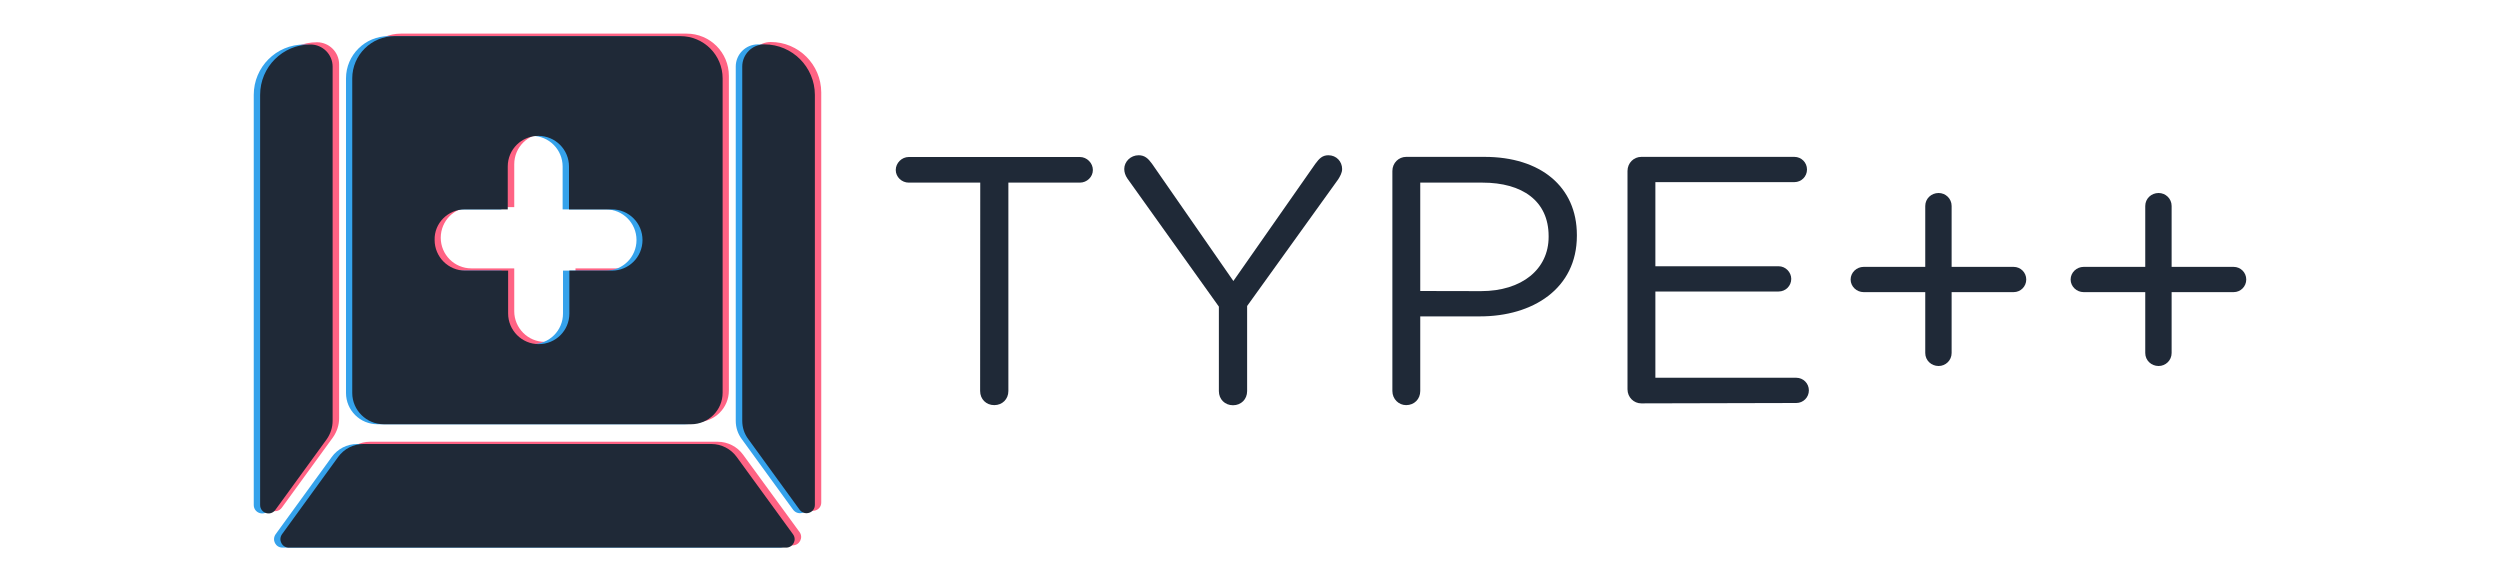 <?xml version="1.0" encoding="utf-8"?>
<!-- Generator: Adobe Illustrator 26.0.3, SVG Export Plug-In . SVG Version: 6.00 Build 0)  -->
<svg version="1.1" id="Layer_1" xmlns="http://www.w3.org/2000/svg" xmlns:xlink="http://www.w3.org/1999/xlink" x="0px" y="0px"
	 viewBox="0 0 2000 464.5" style="enable-background:new 0 0 2000 464.5;" xml:space="preserve">
<style type="text/css">
	.st0{display:none;fill:#FFFFFF;stroke:#000000;stroke-miterlimit:10;}
	.st1{fill:#1F2937;}
	.st2{fill:#FF6384;}
	.st3{fill:#35A2EB;}
</style>
<rect y="-767.5" class="st0" width="2000" height="2000"/>
<g>
	<g>
		<path class="st1" d="M784.2,146.1H727c-5.6,0-10.4-4.5-10.4-10.1s4.8-10.4,10.4-10.4h136.9c5.6,0,10.4,4.8,10.4,10.4
			s-4.8,10.1-10.4,10.1h-57.2v166.7c0,6.5-4.8,11.3-11.3,11.3s-11.3-4.8-11.3-11.3L784.2,146.1L784.2,146.1z"/>
		<path class="st1" d="M975.1,245.3l-73.2-102.5c-1.7-2.5-2.5-5.1-2.5-7.6c0-5.9,5.1-11,11.5-11c4.8,0,7.6,2.5,10.7,6.8l65.1,93.8
			l65.6-93.8c3.1-4.2,5.6-6.8,10.4-6.8c6.5,0,11,5.1,11,11c0,3.1-1.7,5.9-3.1,8.2l-72.9,101.4v68.1c0,6.5-4.8,11.3-11.3,11.3
			s-11.3-4.8-11.3-11.3V245.3L975.1,245.3z"/>
		<path class="st1" d="M1113.9,136.8c0-6.5,5.1-11.3,11-11.3h62.8c44.5,0,73.8,23.7,73.8,62.5v0.6c0,42.5-35.5,64.5-77.4,64.5h-47.9
			v59.7c0,6.5-4.8,11.3-11.3,11.3c-5.9,0-11-4.8-11-11.3L1113.9,136.8L1113.9,136.8z M1184.8,232.9c32.7,0,54.1-17.5,54.1-43.4v-0.6
			c0-28.2-21.1-42.8-52.9-42.8h-49.8v86.7L1184.8,232.9L1184.8,232.9z"/>
		<path class="st1" d="M1313,322.7c-5.9,0-11-4.8-11-11.3V136.8c0-6.5,5.1-11.3,11-11.3h122.5c5.6,0,10.1,4.5,10.1,10.1
			s-4.5,10.1-10.1,10.1h-111.2V213h98.6c5.6,0,10.1,4.8,10.1,10.1c0,5.6-4.5,10.1-10.1,10.1h-98.6v69H1437c5.6,0,10.1,4.5,10.1,10.1
			s-4.5,10.1-10.1,10.1L1313,322.7L1313,322.7z"/>
		<path class="st1" d="M1540.2,233.7h-49.3c-5.6,0-10.4-4.5-10.4-10.1s4.8-10.1,10.4-10.1h49.3v-48.7c0-5.9,4.8-10.4,10.7-10.4
			c5.6,0,10.4,4.5,10.4,10.4v48.7h49.6c5.6,0,10.1,4.5,10.1,10.1s-4.5,10.1-10.1,10.1h-49.6v48.7c0,5.9-4.8,10.4-10.4,10.4
			c-5.9,0-10.7-4.5-10.7-10.4V233.7z"/>
		<path class="st1" d="M1716.2,233.7h-49.3c-5.6,0-10.4-4.5-10.4-10.1s4.8-10.1,10.4-10.1h49.3v-48.7c0-5.9,4.8-10.4,10.7-10.4
			c5.6,0,10.4,4.5,10.4,10.4v48.7h49.6c5.6,0,10.1,4.5,10.1,10.1s-4.5,10.1-10.1,10.1h-49.6v48.7c0,5.9-4.8,10.4-10.4,10.4
			c-5.9,0-10.7-4.5-10.7-10.4V233.7z"/>
	</g>
	<g>
		<g>
			<path class="st2" d="M594.5,363.8c-4.7-6.5-12.3-10.4-20.3-10.4H296c-8.1,0-15.6,3.9-20.3,10.4l-44.9,61.8
				c-3.2,4.6,0,10.7,5.5,10.7h397.8c5.5,0,8.8-6.2,5.5-10.7L594.5,363.8z"/>
			<path class="st2" d="M616.6,33.6c-9.8,0-17.7,8-17.7,17.7v283.4c0,5.4,1.6,10.4,4.9,14.8l41,56.4c3.9,5.2,12.2,2.6,12.2-3.9V73.9
				C656.9,51.6,638.8,33.6,616.6,33.6z"/>
			<path class="st2" d="M271.3,334.7V51.5c0-9.8-8-17.7-17.7-17.7c-22.3,0-40.3,18-40.3,40.3v328.1c0,6.5,8.3,9.3,12.2,3.9l41-56.4
				C269.5,345.3,271.3,340.1,271.3,334.7z"/>
			<path class="st2" d="M312.2,337.6h245.7c13.8,0,25.2-11.2,25.2-25.2V60.7c0-18.7-15.1-33.8-33.8-33.8H320.8
				c-18.7,0-34,15.1-34,33.8v251.7C287,326.4,298.2,337.6,312.2,337.6z M377.1,165.7h34.3v-34.3c0-13.7,11-24.5,24.5-24.5
				c13.6,0,24.5,11,24.5,24.5v34.3h34.3c13.6,0,24.5,11,24.5,24.5c0,13.7-11,24.5-24.5,24.5h-34.3V249c0,13.7-11,24.5-24.5,24.5
				c-13.6,0-24.5-11.1-24.5-24.5v-34.3h-34.3c-13.6,0-24.5-11-24.5-24.5S363.4,165.7,377.1,165.7z"/>
		</g>
		<g>
			<path class="st3" d="M584.2,365.6c-4.7-6.5-12.3-10.4-20.3-10.4H285.7c-8.1,0-15.6,3.9-20.3,10.4l-44.9,61.8
				c-3.2,4.6,0,10.7,5.5,10.7h397.8c5.5,0,8.8-6.2,5.5-10.7L584.2,365.6z"/>
			<path class="st3" d="M606.3,35.5c-9.8,0-17.7,8-17.7,17.7v283.4c0,5.4,1.6,10.4,4.9,14.8l41,56.4c3.9,5.2,12.2,2.6,12.2-3.9V75.8
				C646.6,53.6,628.6,35.5,606.3,35.5z"/>
			<path class="st3" d="M261,336.7V53.3c0-9.8-8-17.7-17.7-17.7c-22.3,0-40.3,18-40.3,40.3V404c0,6.5,8.3,9.3,12.2,3.9l41-56.4
				C259.4,347.1,261,342,261,336.7z"/>
			<path class="st3" d="M302,339.4h245.9c13.8,0,25.2-11.2,25.2-25.2V62.7c0-18.7-15.1-33.8-34-33.8H310.8c-18.7,0-34,15.1-34,33.8
				v251.7C276.8,328.2,288,339.4,302,339.4z M366.8,167.5h34.3v-34.3c0-13.7,11-24.5,24.5-24.5c13.6,0,24.5,11,24.5,24.5v34.3h34.6
				c13.6,0,24.5,11,24.5,24.5c0,13.7-11,24.5-24.5,24.5h-34.3v34.3c0,13.7-11,24.5-24.5,24.5c-13.6,0-24.5-11.1-24.5-24.5v-34.3
				h-34.3c-13.6,0-24.5-11-24.5-24.5C342.3,178.5,353.2,167.5,366.8,167.5z"/>
		</g>
		<g>
			<path class="st1" d="M589.4,365.6c-4.7-6.5-12.3-10.4-20.3-10.4H290.8c-8.1,0-15.6,3.9-20.3,10.4l-44.9,61.8
				c-3.2,4.6,0,10.7,5.5,10.7h397.8c5.5,0,8.8-6.2,5.5-10.7L589.4,365.6z"/>
			<path class="st1" d="M611.5,35.5c-9.8,0-17.7,8-17.7,17.7v283.4c0,5.4,1.6,10.4,4.9,14.8l41,56.4c3.9,5.2,12.2,2.6,12.2-3.9V75.8
				C651.8,53.6,633.8,35.5,611.5,35.5z"/>
			<path class="st1" d="M266.1,336.7V53.3c0-9.8-8-17.7-17.7-17.7c-22.3,0-40.3,18-40.3,40.3V404c0,6.5,8.3,9.3,12.2,3.9l41-56.4
				C264.4,347.1,266.1,342,266.1,336.7z"/>
			<path class="st1" d="M307,339.4h245.9c13.8,0,25.2-11.2,25.2-25.2V62.7c0-18.7-15.1-33.8-33.8-33.8H315.8
				c-18.7,0-34,15.1-34,33.8v251.7C281.8,328.2,293.2,339.4,307,339.4z M371.9,167.5h34.3v-34.3c0-13.7,11-24.5,24.5-24.5
				c13.6,0,24.5,11,24.5,24.5v34.3h34.3c13.6,0,24.5,11,24.5,24.5c0,13.7-11,24.5-24.5,24.5h-34v34.3c0,13.7-11,24.5-24.5,24.5
				c-13.6,0-24.5-11.1-24.5-24.5v-34.3h-34.3c-13.6,0-24.5-11-24.5-24.5C347.3,178.5,358.4,167.5,371.9,167.5z"/>
		</g>
	</g>
</g>
</svg>
